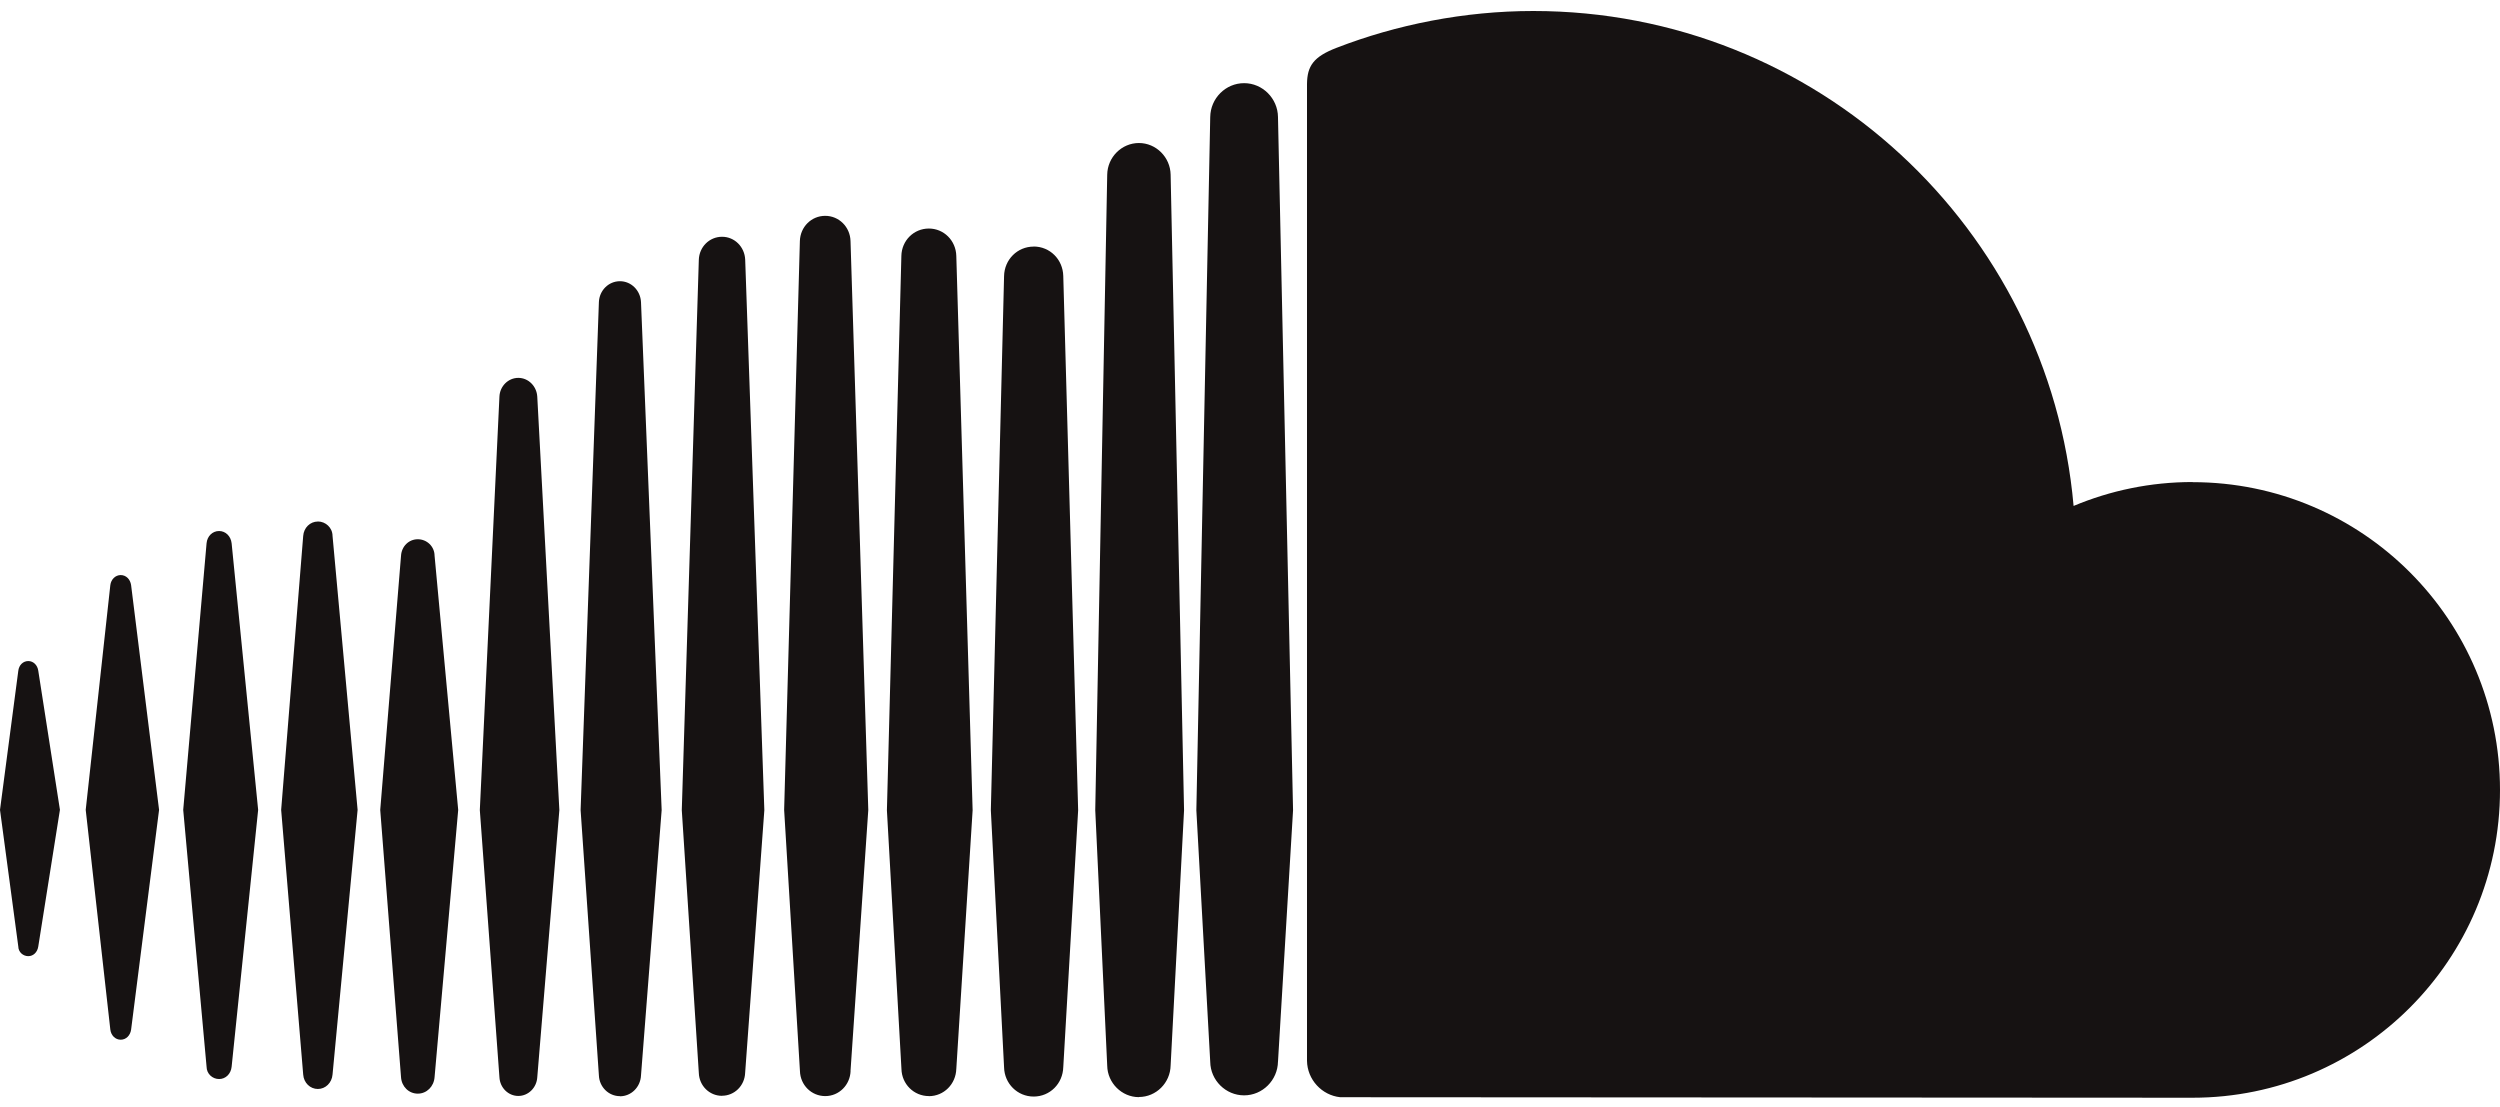 <svg width="140" height="62" viewBox="0 0 140 62" fill="none" xmlns="http://www.w3.org/2000/svg">
<path d="M1.584 37.019C1.293 37.019 1.061 37.244 1.024 37.569L0 45.352L1.024 52.999C1.028 53.32 1.293 53.545 1.584 53.545C1.868 53.545 2.096 53.324 2.144 52.999L3.356 45.349L2.144 37.565C2.1 37.244 1.868 37.019 1.584 37.019ZM7.342 32.768C7.294 32.432 7.055 32.204 6.76 32.204C6.465 32.204 6.218 32.443 6.178 32.768C6.178 32.768 4.8 45.352 4.8 45.352L6.178 57.656C6.218 57.988 6.462 58.224 6.76 58.224C7.055 58.224 7.294 57.992 7.342 57.66L8.908 45.352L7.342 32.768ZM29.026 21.161C28.462 21.161 27.994 21.622 27.968 22.211L26.87 45.363L27.968 60.326C27.998 60.912 28.462 61.373 29.026 61.373C29.586 61.373 30.053 60.912 30.087 60.326V60.326L31.324 45.364L30.087 22.212C30.053 21.625 29.589 21.161 29.026 21.161V21.161ZM17.801 29.206C17.366 29.206 17.012 29.553 16.979 30.014L15.745 45.353L16.979 60.175C17.012 60.636 17.366 60.983 17.801 60.983C18.228 60.983 18.585 60.636 18.622 60.175L20.026 45.353L18.622 30.01C18.619 29.549 18.232 29.203 17.801 29.203V29.206ZM40.431 61.362C41.131 61.362 41.702 60.798 41.728 60.076L42.803 45.367L41.731 14.546C41.702 13.823 41.135 13.259 40.435 13.259C39.727 13.259 39.156 13.827 39.134 14.55L38.18 45.367L39.134 60.083C39.156 60.802 39.727 61.366 40.431 61.366V61.362ZM63.78 61.432C64.745 61.432 65.537 60.64 65.555 59.663V59.674V59.663L66.307 45.375L65.555 9.779C65.537 8.805 64.741 8.009 63.78 8.009C62.815 8.009 62.019 8.801 62.004 9.782L61.334 45.367C61.334 45.389 62.004 59.677 62.004 59.677C62.019 60.643 62.818 61.44 63.78 61.44V61.432ZM52.017 61.385C52.857 61.385 53.531 60.71 53.553 59.851V59.862L54.467 45.375L53.553 14.329C53.531 13.469 52.853 12.798 52.017 12.798C51.173 12.798 50.495 13.469 50.477 14.329L49.667 45.375L50.481 59.858C50.499 60.706 51.173 61.381 52.021 61.381L52.017 61.385ZM23.397 61.244C23.894 61.244 24.299 60.846 24.336 60.319L25.659 45.356L24.336 31.12C24.332 30.593 23.898 30.198 23.397 30.198C22.892 30.198 22.487 30.596 22.457 31.127L21.293 45.356L22.457 60.319C22.49 60.846 22.892 61.244 23.397 61.244ZM12.271 60.426C12.636 60.426 12.931 60.138 12.971 59.74L14.456 45.353L12.971 30.423C12.927 30.025 12.632 29.737 12.268 29.737C11.899 29.737 11.604 30.025 11.568 30.423L10.26 45.353L11.568 59.736C11.571 60.135 11.899 60.426 12.268 60.426H12.271ZM57.885 13.809C56.975 13.809 56.246 14.535 56.228 15.46L55.487 45.371L56.228 59.766C56.246 60.68 56.975 61.407 57.885 61.407C58.795 61.407 59.521 60.684 59.543 59.755V59.766L60.376 45.371L59.543 15.453C59.521 14.528 58.795 13.805 57.885 13.805V13.809ZM34.717 61.392C35.347 61.392 35.867 60.879 35.896 60.223L37.053 45.364L35.896 16.917C35.863 16.261 35.347 15.748 34.717 15.748C34.084 15.748 33.564 16.261 33.538 16.917L32.514 45.364L33.538 60.223C33.564 60.872 34.084 61.385 34.717 61.385V61.392ZM47.629 59.983V59.976L48.624 45.36L47.629 13.499C47.607 12.706 46.981 12.087 46.211 12.087C45.438 12.087 44.815 12.706 44.793 13.499L43.912 45.356L44.797 59.98C44.819 60.765 45.441 61.381 46.215 61.381C46.985 61.381 47.607 60.761 47.633 59.972L47.629 59.983ZM122.781 26.994C120.424 26.994 118.173 27.473 116.121 28.332C114.75 12.798 101.739 0.616 85.865 0.616C81.982 0.616 78.195 1.383 74.85 2.677C73.549 3.178 73.203 3.698 73.192 4.705V59.404C73.207 60.459 74.025 61.337 75.052 61.444C75.097 61.444 122.476 61.473 122.781 61.473C132.29 61.473 140 53.756 140 44.239C140 34.719 132.293 27.001 122.781 27.001V26.994ZM69.67 4.657C68.635 4.657 67.788 5.505 67.773 6.552L66.996 45.375L67.773 59.464C67.788 60.492 68.635 61.34 69.67 61.34C70.702 61.34 71.549 60.492 71.567 59.449V59.467L72.411 45.375L71.567 6.549C71.553 5.509 70.702 4.657 69.67 4.657Z" fill="#161212"/>
</svg>
